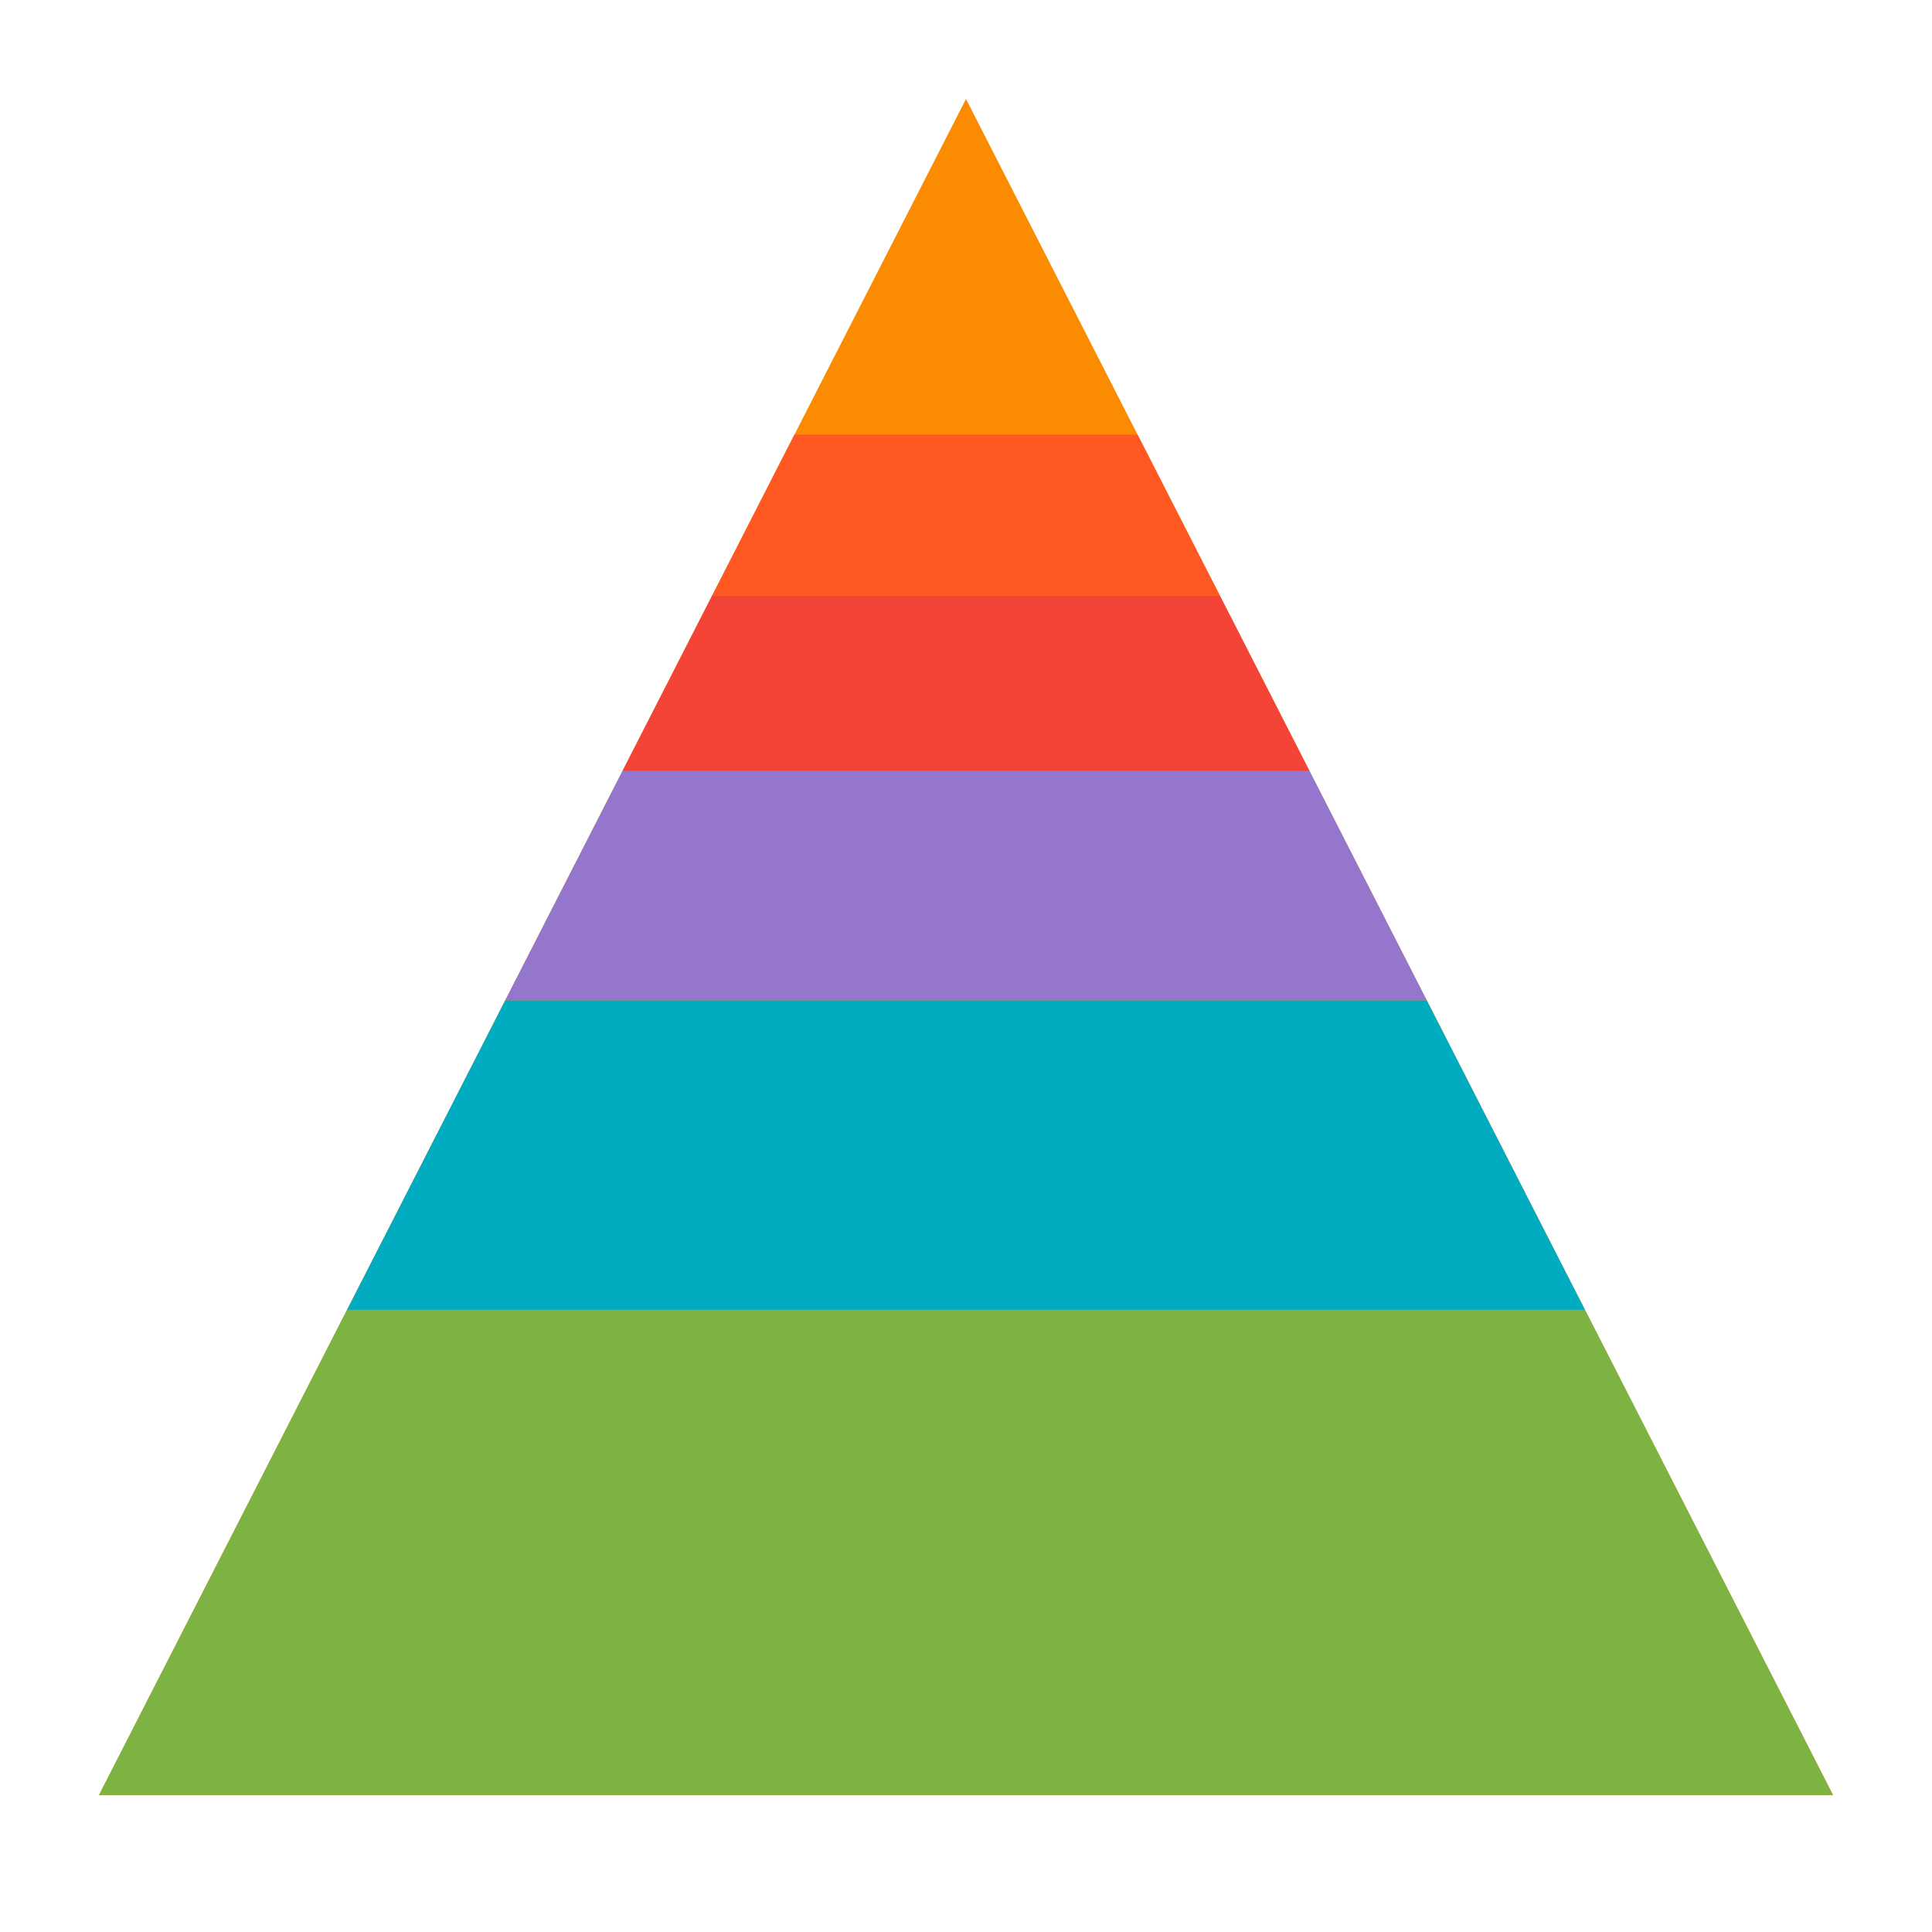 <?xml version="1.0" encoding="UTF-8" standalone="no"?>
<!DOCTYPE svg PUBLIC "-//W3C//DTD SVG 1.1//EN" "http://www.w3.org/Graphics/SVG/1.1/DTD/svg11.dtd">
<svg width="100%" height="100%" viewBox="0 0 24 24" version="1.1" xmlns="http://www.w3.org/2000/svg" xmlns:xlink="http://www.w3.org/1999/xlink" xml:space="preserve" xmlns:serif="http://www.serif.com/" style="fill-rule:evenodd;clip-rule:evenodd;stroke-linejoin:round;stroke-miterlimit:2;">
    <g transform="matrix(0.048,0,0,0.048,0,0)">
        <path d="M250,25.616L474.384,464.561L25.616,464.561L250,25.616Z" style="fill:rgb(251,140,1);"/>
    </g>
    <g transform="matrix(0.048,0,0,0.048,0,0)">
        <path d="M410.19,338.983L89.81,338.983L130.768,258.86L369.232,258.86L410.19,338.983Z" style="fill:rgb(1,172,193);"/>
    </g>
    <g transform="matrix(0.048,0,0,0.048,0,0)">
        <path d="M369.232,258.86L130.768,258.86L161.093,199.538L338.907,199.538L369.232,258.86Z" style="fill:rgb(149,118,205);"/>
    </g>
    <g transform="matrix(0.048,0,0,0.048,0,0)">
        <path d="M338.907,199.538L161.093,199.538L184.329,154.083L315.671,154.083L338.907,199.538Z" style="fill:rgb(244,68,55);"/>
    </g>
    <g transform="matrix(0.048,0,0,0.048,0,0)">
        <path d="M315.671,154.083L184.329,154.083L205.596,112.481L294.404,112.481L315.671,154.083Z" style="fill:rgb(255,88,35);"/>
    </g>
    <g transform="matrix(0.048,0,0,0.048,0,0)">
        <path d="M410.19,338.983L474.384,464.561L25.616,464.561L89.81,338.983L410.19,338.983Z" style="fill:rgb(125,179,67);"/>
    </g>
</svg>
